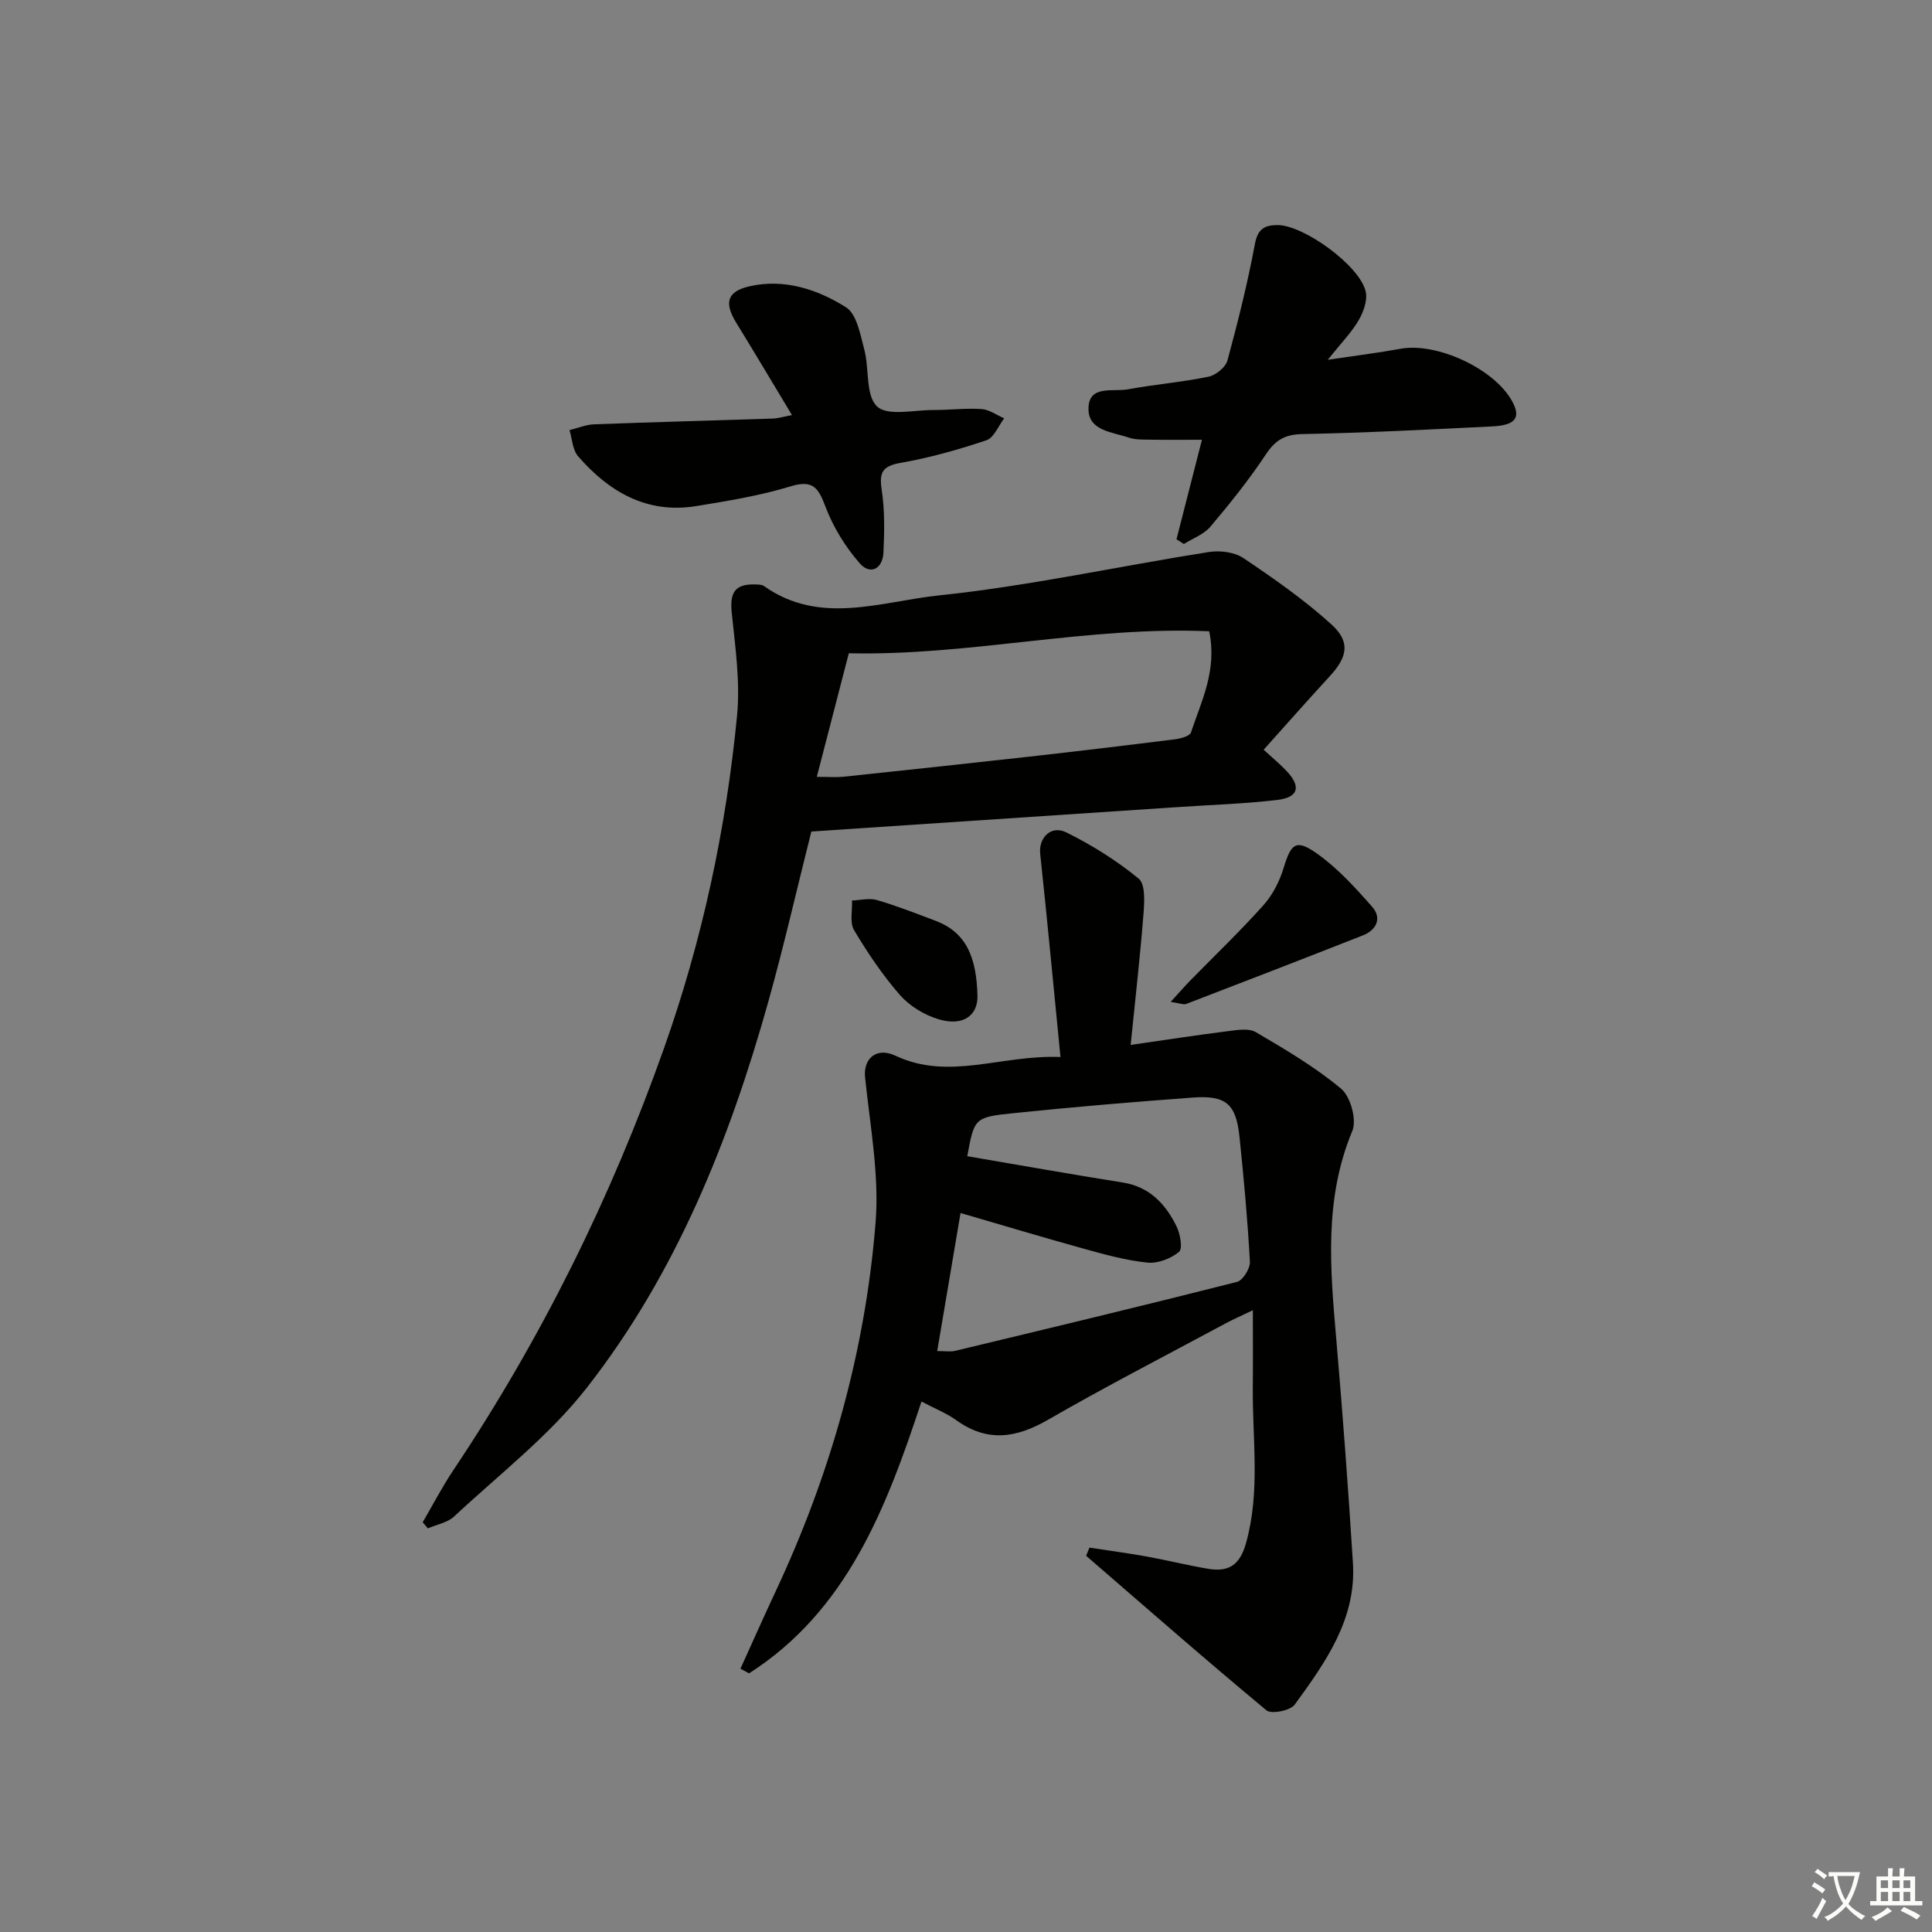 <svg enable-background="new 0 0 400 400" viewBox="0 0 400 400" xmlns="http://www.w3.org/2000/svg"><rect x="0" y="0" width="400" height="400" fill="#808080" stroke="none"/><path d="m377.9 391.2c-.2.3-.4.5-.6.8-.7-.6-1.4-1-2.2-1.5.2-.3.4-.5.5-.8.6.4 1.4.8 2.3 1.5zm-1.8 6.1c-.2-.2-.5-.4-.9-.6.4-.6.8-1.2 1.2-1.9s.7-1.3.9-1.9c.3.3.5.5.8.7-.7 1.3-1.4 2.6-2 3.7zm2.2-9c-.3.3-.5.5-.6.8-.6-.6-1.3-1.1-2-1.5.3-.3.5-.5.6-.7.6.5 1.3.9 2 1.4zm.3.2v-.9h2 4.5c-.3 1.3-.6 2.5-1 3.6s-.9 2.1-1.4 3c.4.5 1 1 1.6 1.4s1.2.8 1.9 1.1c-.3.2-.5.4-.8.8-.4-.3-1-.7-1.6-1.2s-1.2-1.1-1.6-1.6c-.5.6-1.1 1.1-1.7 1.6s-1.4.9-2.1 1.4c-.1-.3-.3-.5-.7-.8.6-.2 1.2-.5 1.9-1s1.4-1.1 2-1.8c-.5-.8-.9-1.6-1.2-2.5s-.6-2-.8-3.2c-.4.1-.7.1-1 .1zm2.5 2.7c.3 1 .7 1.7 1 2.2.3-.5.6-1.1 1-2s.6-1.9.9-3h-3.2-.4c.1.9.3 1.8.7 2.8z" fill="#fbfcfa"/><path d="m396.5 388.5v1.5 3.6h1.5v.9c-.4 0-1 0-1.7 0h-7.9c-.5 0-.9 0-1.2 0v-.9h1.3v-3.5c0-.7 0-1.2 0-1.6h2.4c0-.8 0-1.4 0-1.7h1c0 .3-.1.8-.1 1.7h1.5c0-.8 0-1.4 0-1.7h1c0 .3-.1.9-.1 1.7zm-8.2 9.2c-.2-.3-.5-.5-.8-.8.8-.3 1.4-.6 1.9-.9s1-.7 1.4-1.1c.3.3.6.5.9.8-1.6 1-2.8 1.6-3.4 2zm2.6-6.8v-1.6h-1.5v1.6zm0 2.7v-1.9h-1.5v1.9zm2.4-2.7v-1.6h-1.5v1.6zm0 2.7v-1.9h-1.5v1.9zm.2 2 .7-.8c.4.2.9.5 1.6.8s1.3.7 1.8 1c-.3.3-.5.6-.8.8-.4-.3-1.5-1-3.3-1.8zm2-4.7v-1.6h-1.4v1.6zm0 2.7v-1.9h-1.4v1.9z" fill="#fbfcfa"/><g fill="#010100"><path d="m219.56 218.84c-1.45-14.74-2.74-28.42-4.2-42.08-.35-3.26 2.21-6.01 5.41-4.42 5.3 2.62 10.42 5.83 14.98 9.57 1.42 1.17 1.19 4.89.99 7.38-.68 8.72-1.68 17.42-2.65 27.05 7.15-1.03 13.64-2.03 20.15-2.85 1.91-.24 4.3-.66 5.77.21 6.1 3.58 12.28 7.21 17.67 11.72 1.95 1.64 3.26 6.45 2.3 8.74-5.9 14.14-4.57 28.61-3.31 43.2 1.33 15.4 2.47 30.82 3.44 46.24.73 11.63-5.69 20.58-12.06 29.33-.9 1.24-4.83 2.01-5.84 1.18-12.61-10.47-24.94-21.28-37.34-32 .23-.56.46-1.13.69-1.69 3.95.61 7.92 1.13 11.85 1.84 4.25.77 8.44 1.82 12.7 2.54 4.18.7 6.56-.66 7.86-5.29 3-10.72 1.31-21.5 1.41-32.26.05-4.97.01-9.95.01-15.98-2.51 1.21-4.09 1.89-5.6 2.7-12.3 6.62-24.72 13.01-36.81 19.98-6.59 3.8-12.58 4.71-19 .08-1.98-1.43-4.34-2.35-7.2-3.86-7.26 22-15.36 43.25-35.69 56.28-.6-.32-1.19-.64-1.79-.96 2.42-5.32 4.78-10.66 7.26-15.95 11.38-24.27 18.59-49.77 20.72-76.44.79-9.92-1.16-20.08-2.18-30.11-.37-3.69 2.24-6.32 6.31-4.41 11.13 5.22 21.83-.23 34.15.26zm-19.35 20.53c11.13 1.9 21.68 3.78 32.26 5.46 5.53.88 8.82 4.43 11.1 9.03.78 1.57 1.33 4.67.54 5.32-1.68 1.4-4.4 2.45-6.54 2.23-4.41-.45-8.78-1.66-13.08-2.85-8.56-2.37-17.07-4.93-25.62-7.42-1.65 9.76-3.23 19.1-4.83 28.58 1.7 0 2.73.19 3.66-.03 19.48-4.68 38.97-9.35 58.39-14.28 1.22-.31 2.77-2.79 2.69-4.18-.47-8.62-1.26-17.22-2.15-25.81-.71-6.86-2.77-8.69-9.69-8.18-12.42.91-24.83 1.96-37.21 3.24-8.05.83-8.02 1.05-9.49 9.03-.01.14.1.31-.03-.14z"/><path d="m261.63 155.22c1.91 1.77 3.46 3.03 4.81 4.48 2.99 3.21 2.37 5.42-2.06 5.93-6.6.77-13.26.99-19.89 1.43-25.53 1.7-51.06 3.4-76.51 5.1-3.01 11.96-5.69 23.73-8.94 35.34-8.05 28.69-19.08 56.19-37.54 79.81-7.79 9.97-18.15 17.95-27.49 26.67-1.37 1.28-3.59 1.65-5.42 2.45-.36-.42-.72-.84-1.08-1.26 2.13-3.64 4.08-7.4 6.42-10.89 18.21-27.24 32.6-56.36 43.54-87.24 7.92-22.35 12.85-45.35 15.13-68.87.68-7.01-.38-14.24-1.1-21.32-.42-4.15.63-5.94 4.75-5.85.65.02 1.45 0 1.93.34 11.61 8.23 24.25 3.18 36.15 1.94 18.75-1.96 37.28-6.04 55.93-8.99 2.3-.36 5.29 0 7.15 1.24 6.31 4.24 12.6 8.63 18.22 13.72 4.02 3.63 3.36 6.77-.33 10.77-4.59 4.99-9.08 10.08-13.67 15.2zm-92.52 5.62c2.52 0 4.01.13 5.47-.02 12.86-1.36 25.72-2.73 38.57-4.17 10.05-1.13 20.09-2.33 30.12-3.59 1.18-.15 3.06-.65 3.31-1.42 2.16-6.51 5.45-12.86 3.77-20.94-25.13-1.1-49.73 5.13-74.61 4.55-2.25 8.68-4.36 16.82-6.63 25.59z"/><path d="m248.85 91.05c-4.1 0-7.41.04-10.72-.02-1.49-.03-3.07.04-4.43-.43-3.34-1.15-8.26-1.37-8.34-5.82-.09-5.2 5.03-3.6 8.13-4.17 5.55-1.02 11.2-1.48 16.72-2.62 1.52-.31 3.53-1.95 3.92-3.36 2.17-7.97 4.17-16.01 5.69-24.13.58-3.09 1.97-3.87 4.6-3.9 5.44-.07 17.19 8.44 18.34 13.81.39 1.81-.48 4.21-1.48 5.92-1.48 2.53-3.61 4.69-6.38 8.16 5.85-.87 10.48-1.44 15.06-2.28 7.51-1.37 19.38 4.11 23.09 10.82 1.88 3.4.77 5.01-4.05 5.25-13.11.65-26.22 1.33-39.34 1.59-3.61.07-5.58 1.21-7.55 4.17-3.48 5.24-7.43 10.18-11.5 14.99-1.36 1.61-3.64 2.43-5.51 3.6-.51-.33-1.02-.65-1.52-.98 1.67-6.54 3.35-13.09 5.27-20.6z"/><path d="m163.97 85.94c-4-6.64-7.7-12.88-11.5-19.05-2.59-4.2-1.99-6.57 2.81-7.64 7.18-1.59 13.99.67 19.87 4.37 2.24 1.41 2.96 5.64 3.79 8.74 1.06 3.99.23 9.51 2.65 11.79 2.18 2.06 7.64.72 11.65.74 3.33.01 6.67-.42 9.98-.2 1.6.11 3.13 1.25 4.69 1.92-1.21 1.57-2.12 4.02-3.68 4.54-5.8 1.95-11.75 3.63-17.77 4.68-3.82.67-4.45 2.01-3.91 5.61.64 4.24.56 8.63.36 12.94-.16 3.41-2.72 4.76-4.93 2.23-2.94-3.37-5.43-7.4-7.02-11.57-1.48-3.87-2.48-5.82-7.27-4.35-6.32 1.93-12.93 3.01-19.48 4.08-10.23 1.68-18.09-2.9-24.52-10.3-1.15-1.32-1.22-3.59-1.78-5.42 1.69-.42 3.38-1.13 5.08-1.2 12.3-.46 24.61-.78 36.91-1.19 1.11-.01 2.21-.37 4.07-.72z"/><path d="m242.37 207.43c1.84-2.01 2.88-3.21 3.98-4.34 5.1-5.21 10.38-10.26 15.24-15.69 1.92-2.14 3.35-4.98 4.19-7.75 1.48-4.9 2.5-5.99 6.67-3.08 4.37 3.04 8.09 7.14 11.64 11.17 2.06 2.34.93 4.8-1.94 5.93-12.18 4.79-24.38 9.51-36.6 14.2-.51.18-1.22-.15-3.18-.44z"/><path d="m202.38 206.31c.02 3.79-2.85 6.35-8.24 4.66-2.88-.9-5.86-2.72-7.83-4.98-3.59-4.11-6.69-8.72-9.49-13.42-.93-1.57-.32-4.06-.42-6.13 1.72-.06 3.57-.56 5.14-.1 4.12 1.21 8.14 2.78 12.16 4.3 6.35 2.41 8.49 7.51 8.68 15.67z"/></g></svg>